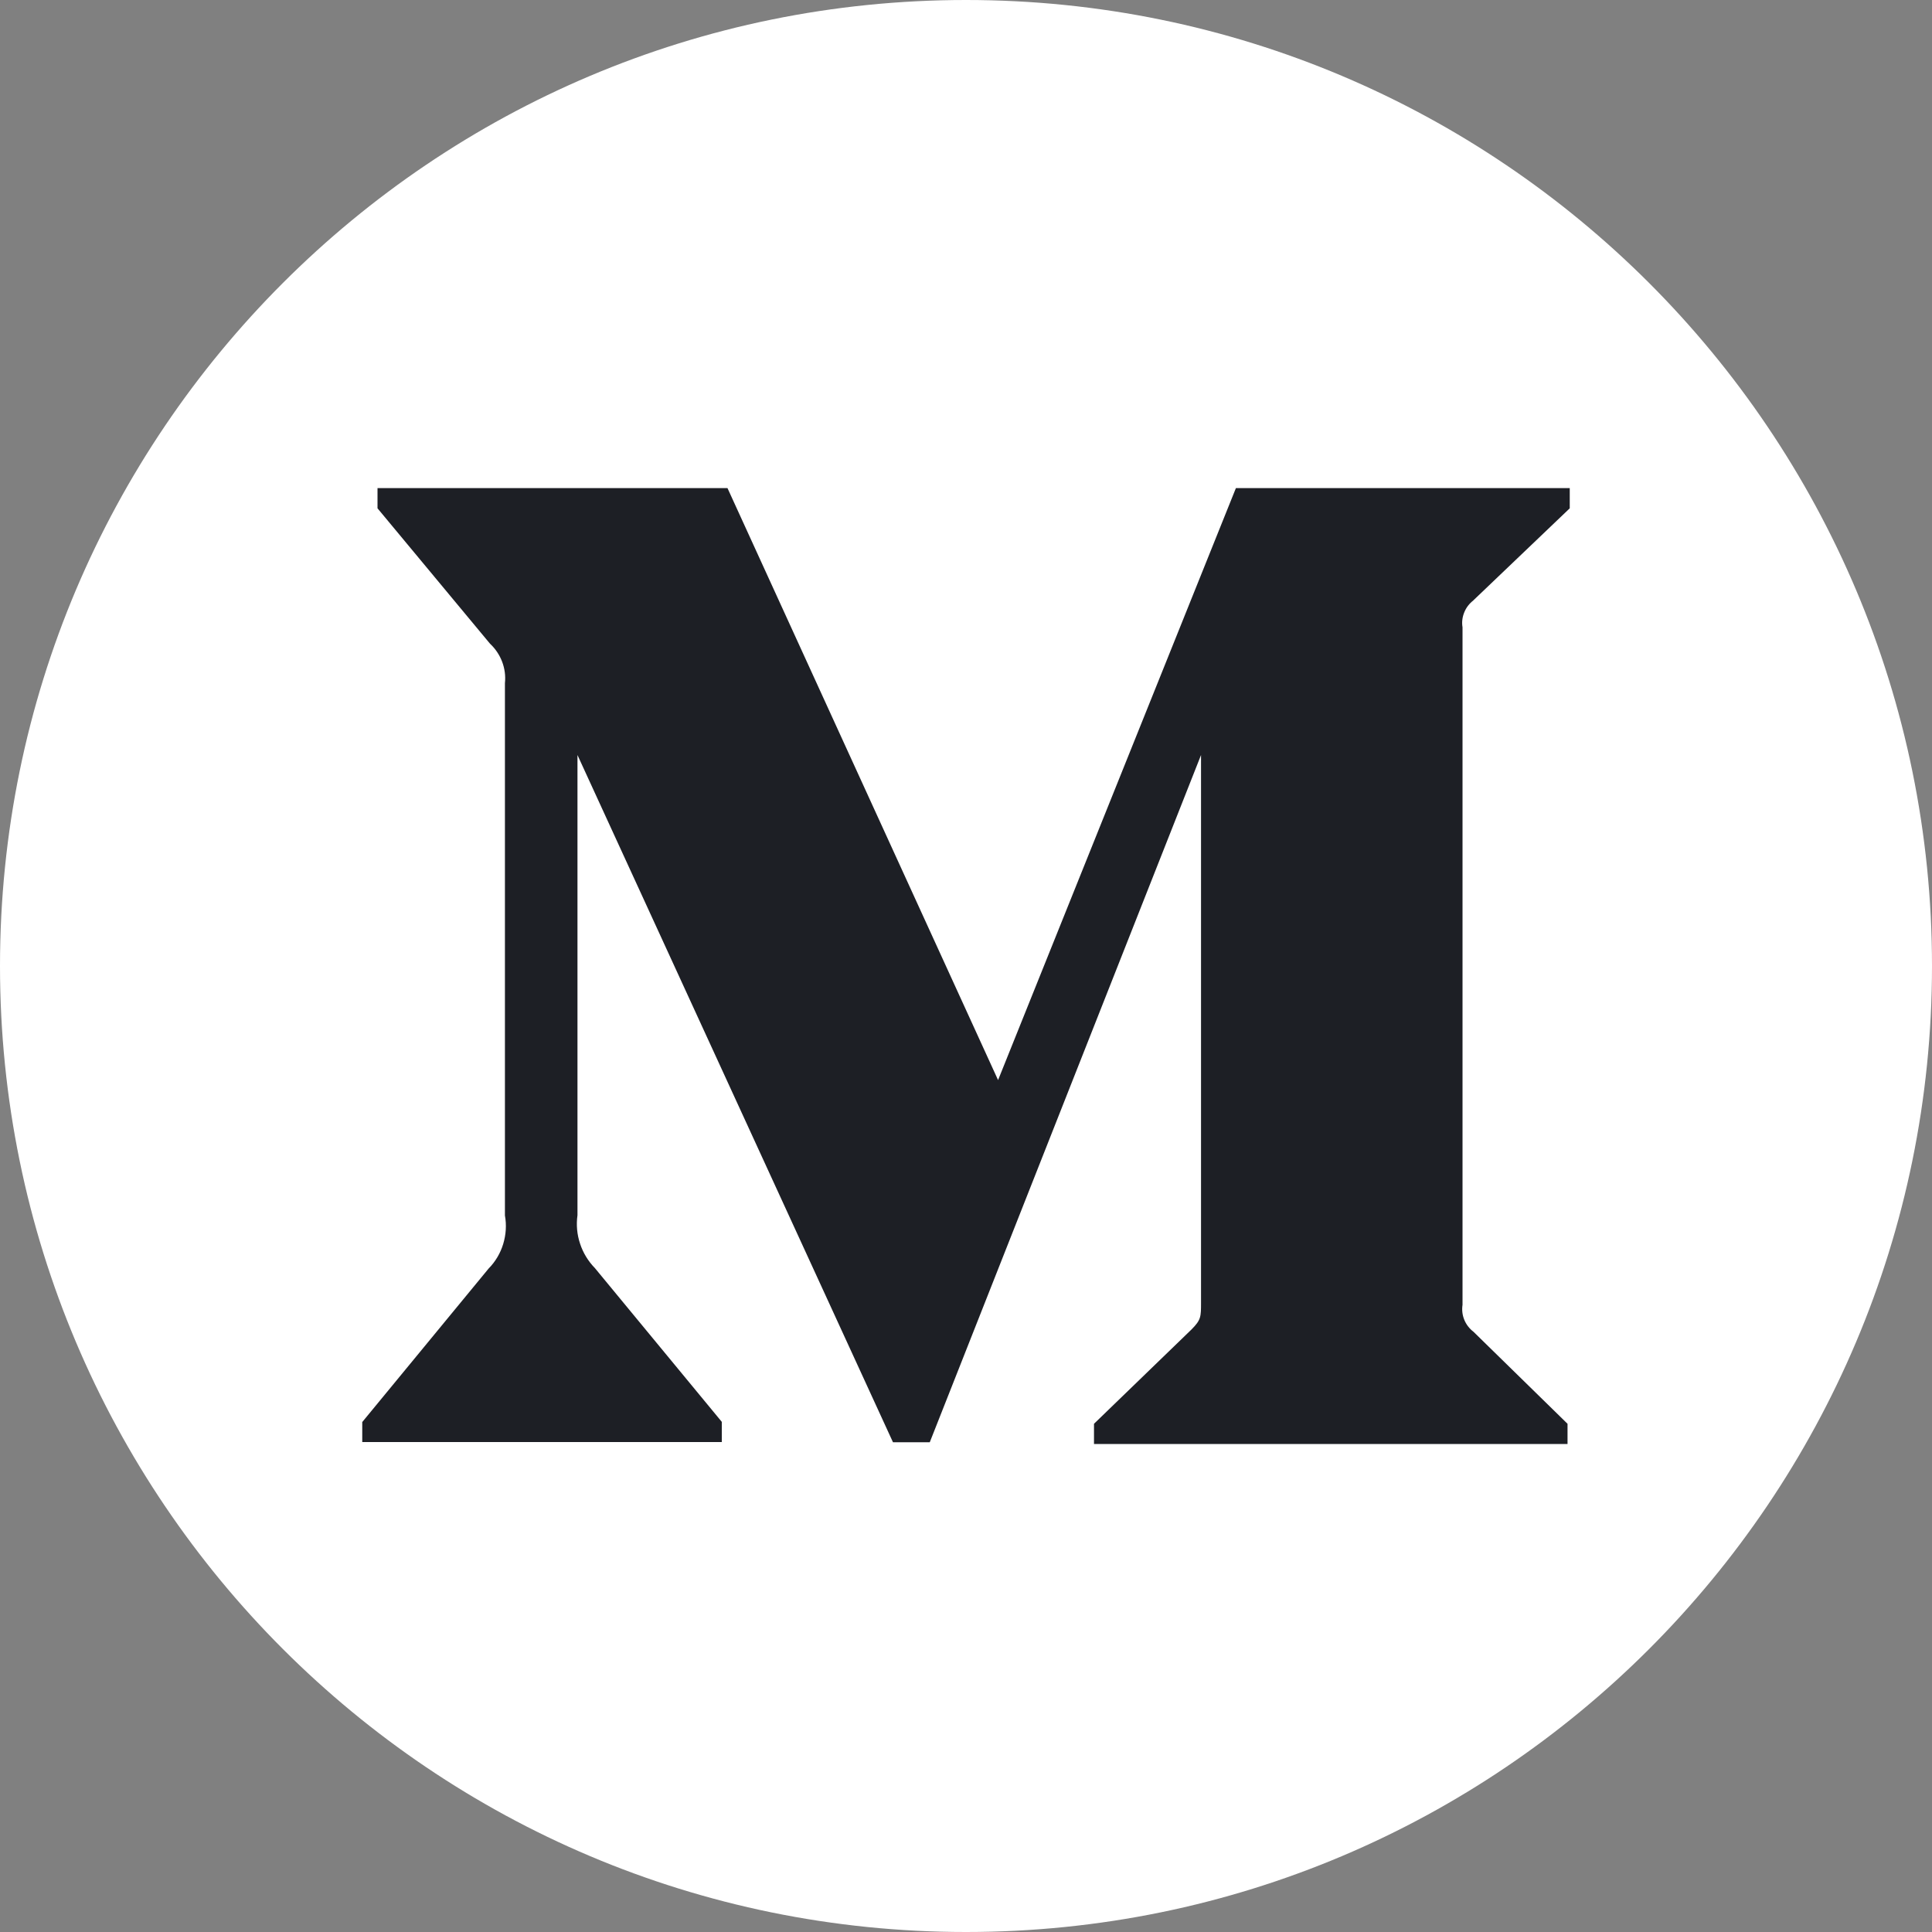 <svg width="20" height="20" viewBox="0 0 20 20" fill="none" xmlns="http://www.w3.org/2000/svg">
<rect x="0" y="0" width="20" height="20" fill="#808080" stroke="none"/>
<g clip-path="url(#clip0_589_8304)">
<path d="M10 20C15.523 20 20 15.523 20 10C20 4.477 15.523 0 10 0C4.477 0 0 4.477 0 10C0 15.523 4.477 20 10 20Z" fill="white"/>
<path d="M15.252 6.215L16.25 5.262V5.053H12.794L10.332 11.181L7.531 5.053H3.908V5.262L5.073 6.664C5.128 6.715 5.171 6.779 5.198 6.85C5.225 6.921 5.235 6.997 5.227 7.072V12.583C5.245 12.681 5.238 12.782 5.209 12.878C5.18 12.973 5.129 13.06 5.059 13.131L3.75 14.721V14.928H7.472V14.719L6.159 13.128C6.089 13.056 6.036 12.97 6.005 12.875C5.973 12.78 5.964 12.679 5.978 12.58V7.816L9.244 14.93H9.625L12.433 7.816V13.483C12.433 13.632 12.433 13.663 12.335 13.762L11.325 14.739V14.948H16.227V14.739L15.253 13.786C15.211 13.754 15.178 13.711 15.158 13.662C15.138 13.613 15.132 13.56 15.14 13.507V6.494C15.131 6.441 15.138 6.388 15.158 6.339C15.178 6.289 15.211 6.247 15.253 6.215H15.252Z" fill="#1D1F25"/>
</g>
<defs>
<clipPath id="clip0_589_8304">
<rect width="20" height="20" fill="white"/>
</clipPath>
</defs>
</svg>
